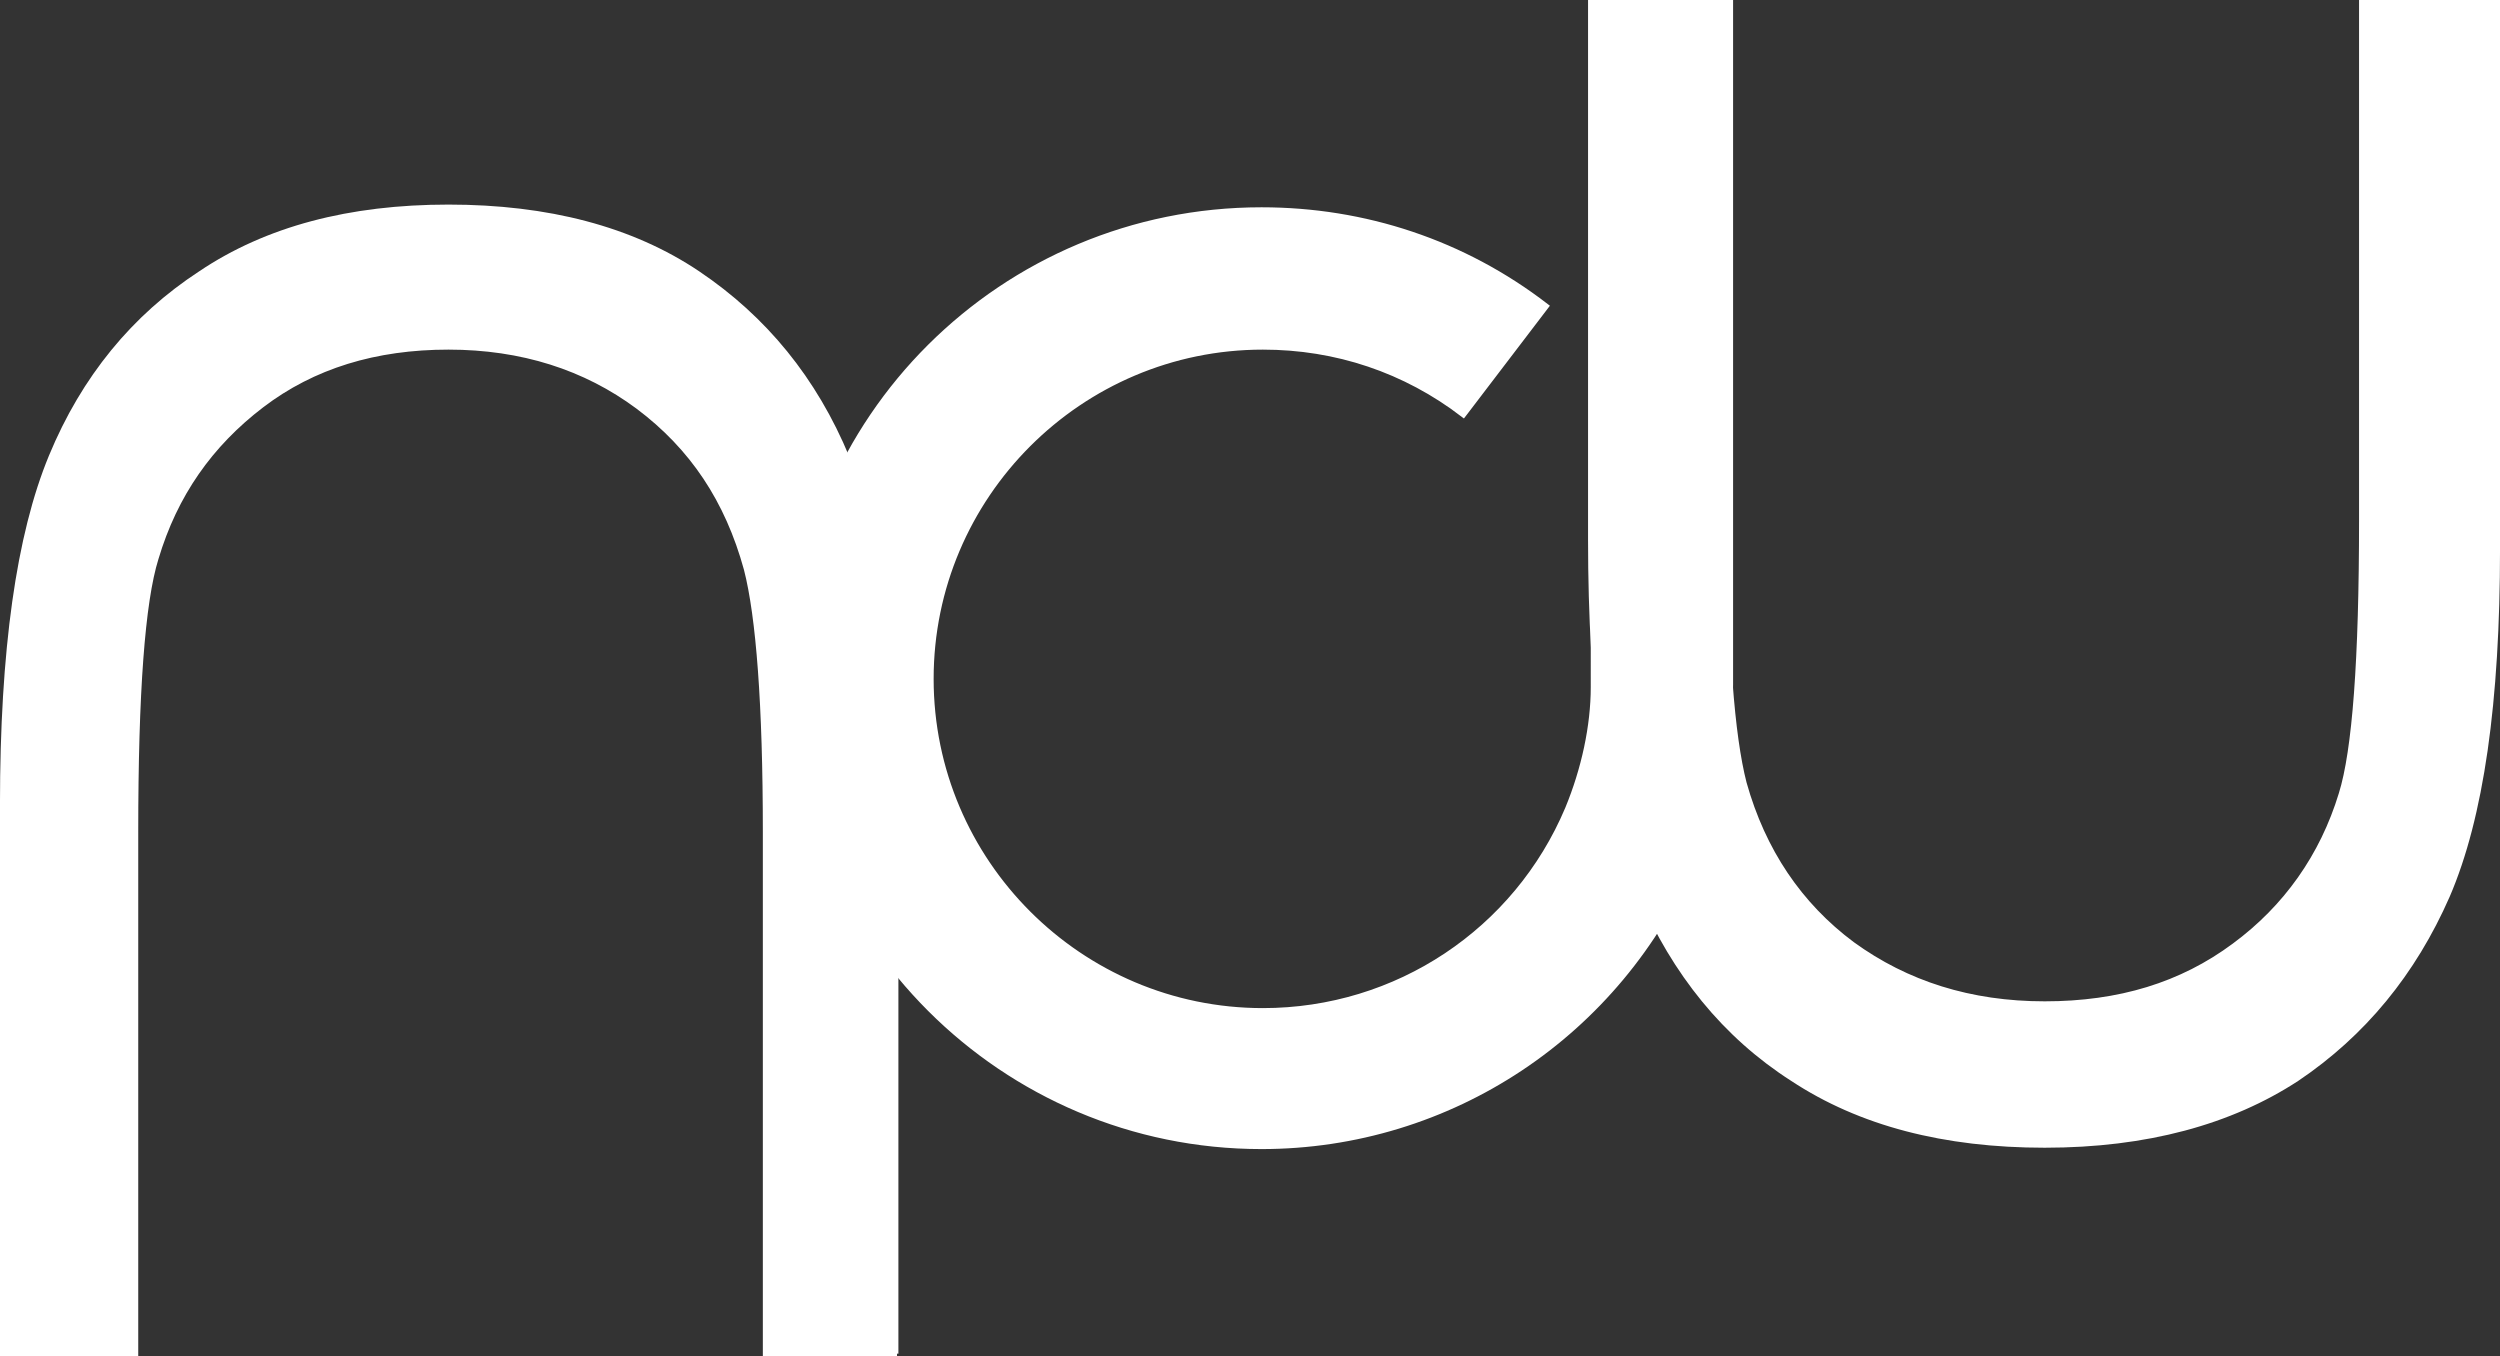 <?xml version="1.0" encoding="utf-8"?>
<!-- Generator: Adobe Illustrator 18.1.1, SVG Export Plug-In . SVG Version: 6.00 Build 0)  -->
<svg version="1.1" id="Layer_1" xmlns="http://www.w3.org/2000/svg" xmlns:xlink="http://www.w3.org/1999/xlink" x="0px" y="0px"
	 viewBox="0 0 184.5 100.1" enable-background="new 0 0 184.5 100.1" xml:space="preserve">
<rect x="0" y="0" width="184.5" height="100.1" fill="#333333" stroke="none"/>
<g>
	<g>
		<path fill="#FFFFFF" stroke="#FFFFFF" stroke-width="0.404" stroke-miterlimit="10" d="M117.5,0.2h9.8v38.3
			c0,9.4,0.5,15.8,1.4,19.3c1.4,5,4.1,9,8,11.9c4,2.9,8.7,4.4,14.2,4.4c5.5,0,10.1-1.4,14-4.3c3.8-2.8,6.5-6.6,7.9-11.2
			c1-3.2,1.5-9.9,1.5-20.2V0.2h10v40.3c0,11.3-1.2,19.8-3.7,25.6c-2.5,5.7-6.2,10.2-11.1,13.5c-4.9,3.2-11.1,4.9-18.6,4.9
			c-7.4,0-13.6-1.6-18.6-4.9c-5-3.2-8.7-7.8-11.2-13.6c-2.5-5.8-3.7-14.6-3.7-26.2V0.2z"/>
	</g>
	<g>
		<path fill="#FFFFFF" stroke="#FFFFFF" stroke-width="0.404" stroke-miterlimit="10" d="M66.2,99.9h-9.7V61.4
			c0-9.4-0.5-15.9-1.4-19.4c-1.4-5.1-4-9-8-12c-3.9-2.9-8.6-4.4-14-4.4c-5.4,0-10,1.4-13.8,4.3c-3.8,2.9-6.4,6.6-7.8,11.3
			c-1,3.2-1.5,9.9-1.5,20.2v38.5H0.2V59.4c0-11.4,1.2-19.9,3.6-25.7c2.4-5.8,6.1-10.3,11-13.5c4.9-3.3,11-4.9,18.3-4.9
			s13.5,1.6,18.4,4.9c4.9,3.3,8.6,7.8,11,13.6c2.4,5.8,3.6,14.6,3.6,26.3V99.9z"/>
	</g>
	<g>
		<path fill="#FFFFFF" stroke="#FFFFFF" stroke-width="0.404" stroke-miterlimit="10" d="M93.1,84.6C74,84.6,58.5,69.1,58.5,50
			S74,15.5,93.1,15.5c7.6,0,14.9,2.4,21,7.1l-6.1,8c-4.3-3.3-9.4-5-14.8-5c-13.5,0-24.5,11-24.5,24.5s11,24.5,24.5,24.5
			c9.9,0,18.7-5.9,22.5-14.9c1.2-2.9,1.9-6.1,1.9-9V0.2h10.1v50.3c0,4.2-1,8.8-2.7,12.9C119.5,76.3,107,84.6,93.1,84.6z"/>
	</g>
</g>
</svg>
